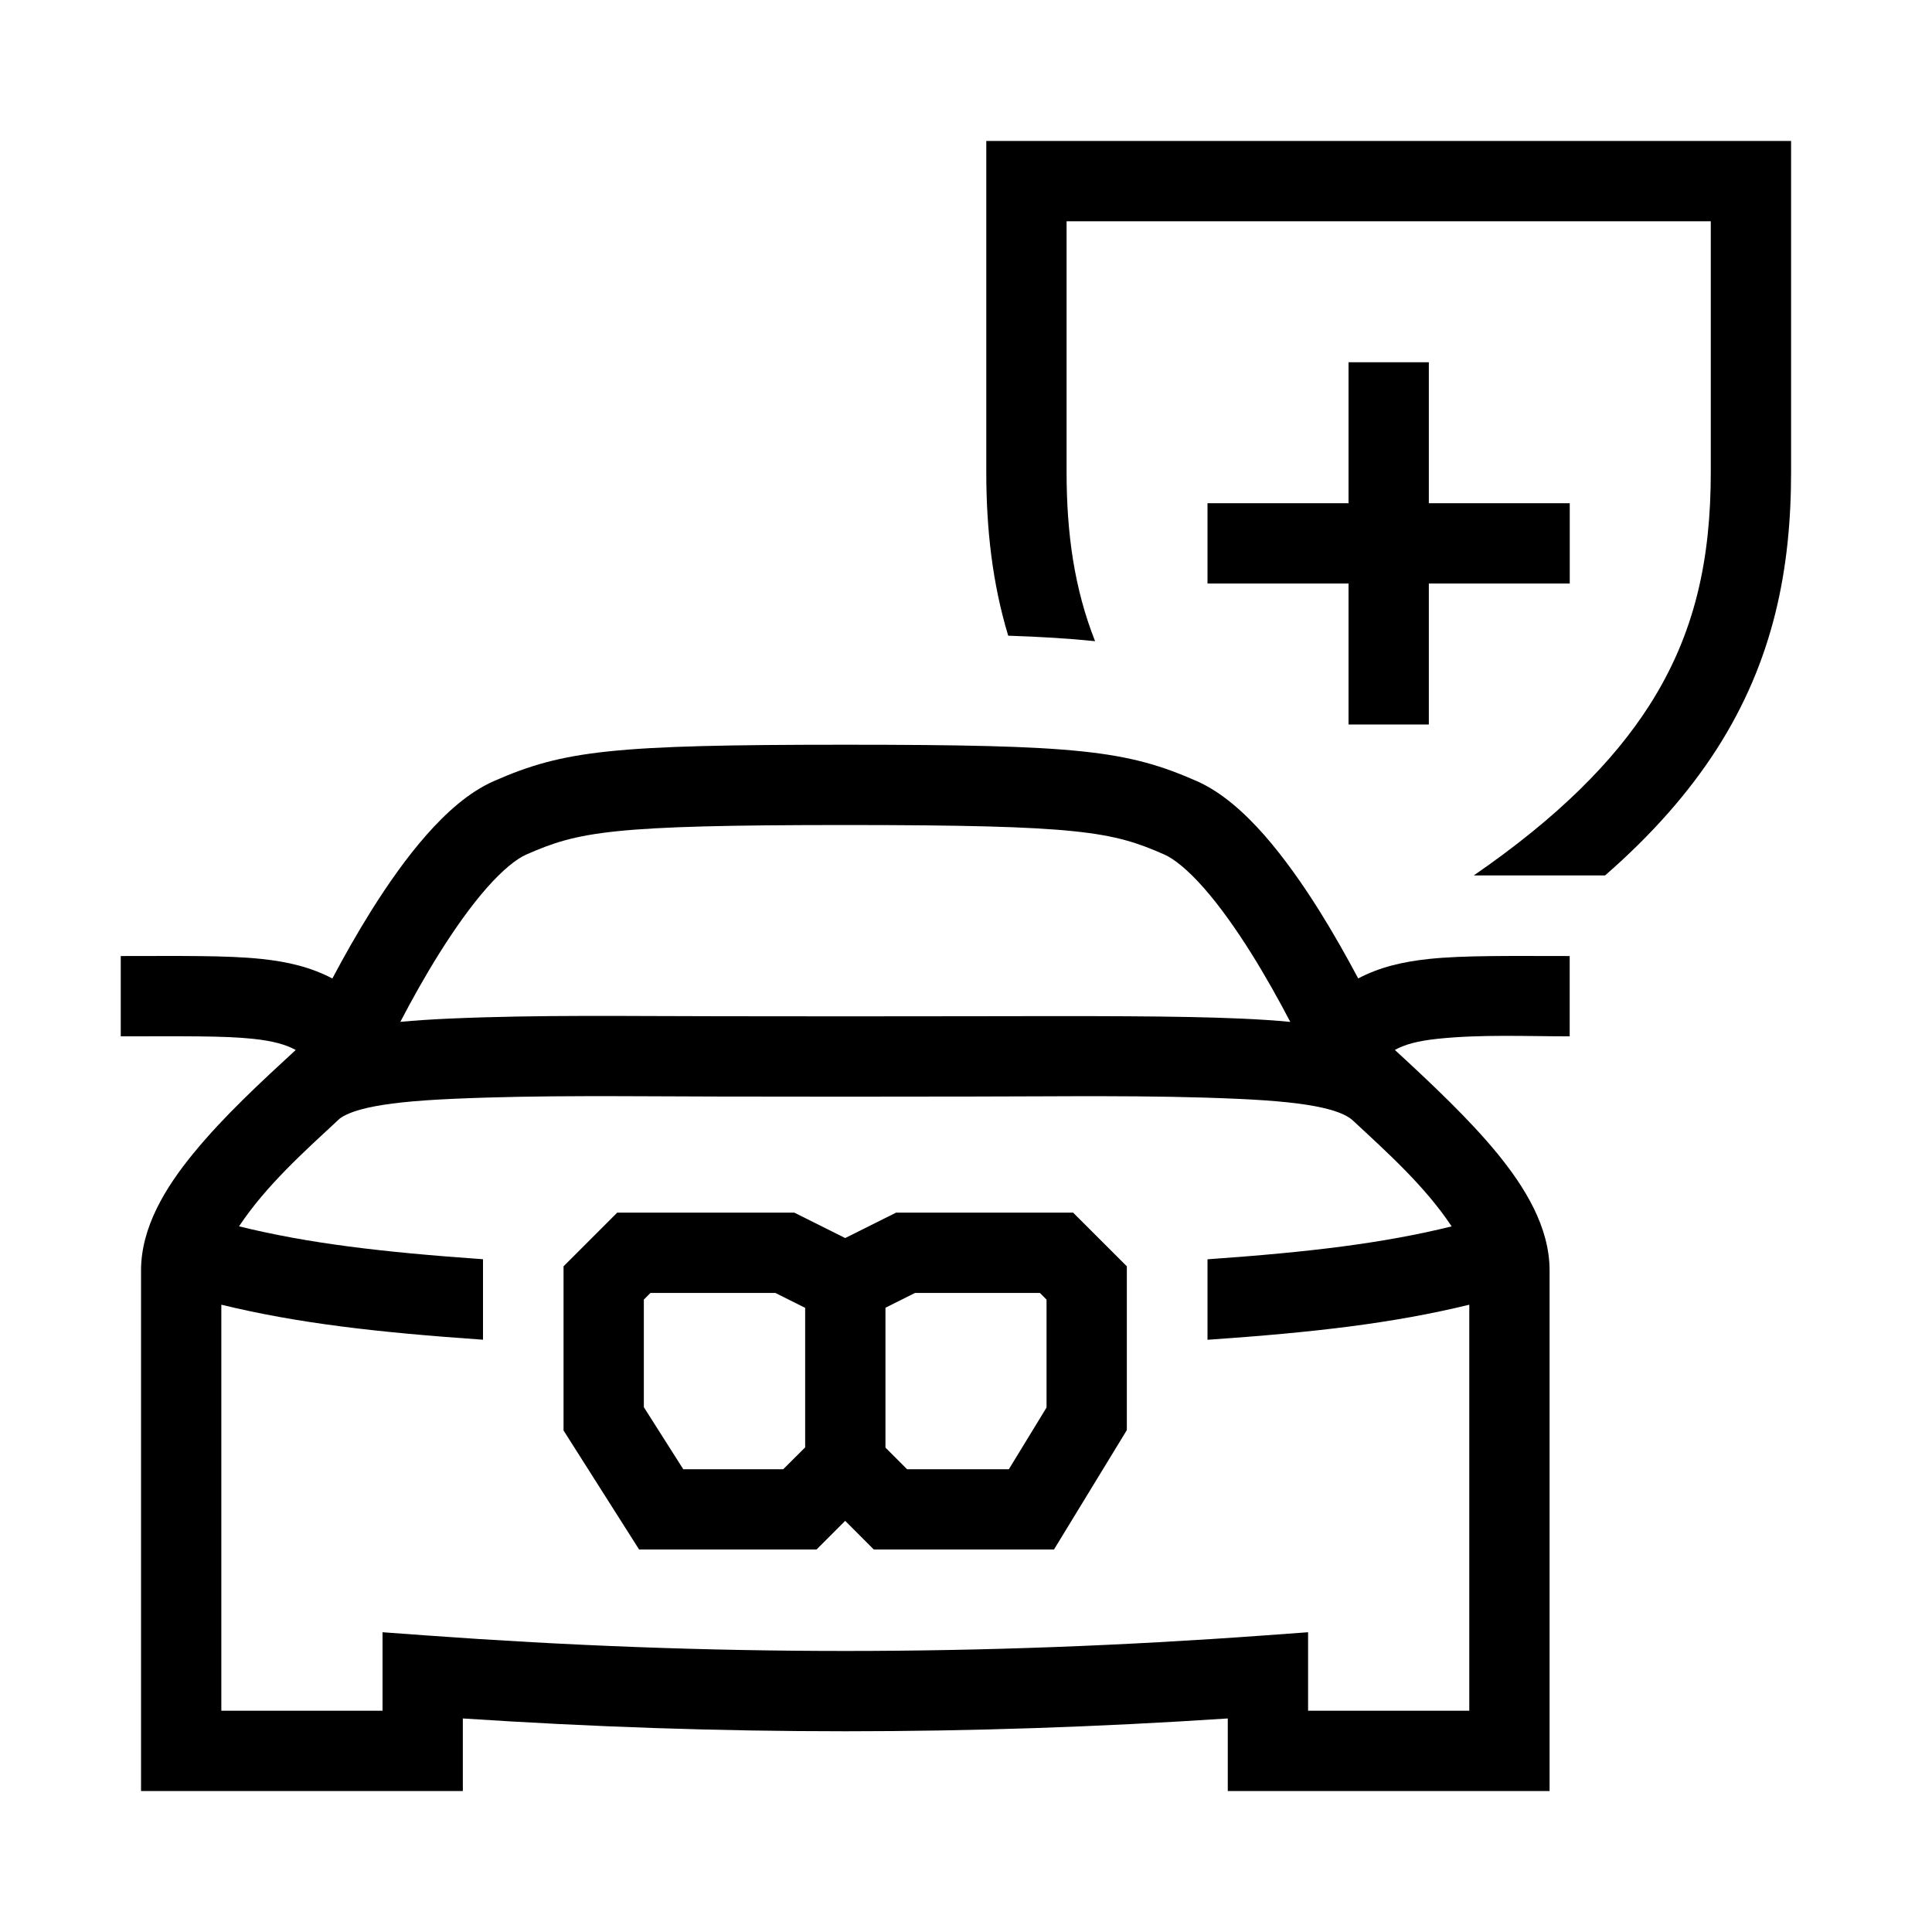 <svg width="48" height="48" viewBox="0 0 32 32" xmlns="http://www.w3.org/2000/svg"><path d="M26.585 14.5C27.368 13.817 27.975 13.123 28.436 12.405C29.375 10.938 29.666 9.427 29.666 7.818V2.335H16.336V7.818C16.336 8.751 16.434 9.652 16.699 10.529C17.242 10.547 17.713 10.576 18.138 10.62C17.793 9.748 17.666 8.832 17.666 7.818V3.665H28.336V7.818C28.336 9.253 28.081 10.493 27.316 11.687C26.727 12.607 25.813 13.533 24.41 14.5H26.585Z" fill="#000000" class="bmwfcol"/><path d="M23.666 8.335V6H22.336V8.335H20V9.665H22.336V12H23.666V9.665L26 9.665V8.335L23.666 8.335Z" fill="#000000" class="bmwfcol"/><path d="M13.156 20.085H10.223L9.334 20.974V23.693L10.586 25.665H13.524L13.999 25.19L14.473 25.665H17.457L18.664 23.687L18.664 20.974L17.774 20.085H14.842L13.999 20.506L13.156 20.085ZM10.664 21.525L10.774 21.415H12.842L13.336 21.662V23.973L12.973 24.335H11.317L10.664 23.307V21.525ZM14.666 23.977V21.66L15.156 21.415H17.224L17.334 21.525L17.334 23.313L16.71 24.335H15.024L14.666 23.977Z" fill="#000000" class="bmwfcol"/><path d="M3.205 19.101C3.71 18.485 4.312 17.931 4.898 17.391C4.731 17.3 4.52 17.241 4.19 17.206C3.697 17.154 3.04 17.165 2 17.165V15.835C2.984 15.835 3.745 15.822 4.329 15.883C4.768 15.929 5.153 16.021 5.505 16.207C5.695 15.848 5.915 15.458 6.154 15.076C6.429 14.639 6.737 14.199 7.064 13.829C7.381 13.469 7.759 13.122 8.183 12.936C9.341 12.428 10.15 12.335 14.001 12.335C17.851 12.335 18.662 12.428 19.819 12.936C20.242 13.122 20.621 13.47 20.938 13.829C21.264 14.2 21.573 14.64 21.848 15.077C22.086 15.458 22.306 15.848 22.496 16.206C22.848 16.02 23.232 15.929 23.67 15.883C24.254 15.822 25.015 15.835 25.999 15.835V17.165C25.27 17.165 24.535 17.13 23.809 17.206C23.48 17.241 23.269 17.299 23.103 17.39C23.729 17.966 24.339 18.543 24.797 19.101C25.257 19.663 25.666 20.324 25.666 21.043V29.665H20.336V28.463C16.048 28.746 11.954 28.746 7.666 28.463V29.665H2.336V21.043C2.336 20.324 2.744 19.663 3.205 19.101ZM8.717 14.154C8.558 14.224 8.334 14.399 8.062 14.707C7.8 15.005 7.534 15.38 7.281 15.783C7.039 16.168 6.818 16.566 6.631 16.925C6.877 16.902 7.148 16.884 7.445 16.871C8.936 16.805 10.432 16.832 11.924 16.832C13.308 16.835 14.692 16.834 16.076 16.832C18.084 16.828 19.523 16.825 20.553 16.871C20.852 16.884 21.123 16.902 21.371 16.926C21.184 16.567 20.962 16.169 20.721 15.784C20.468 15.381 20.202 15.006 19.94 14.708C19.668 14.4 19.444 14.224 19.284 14.153C18.425 13.776 17.9 13.665 14.001 13.665C10.102 13.665 9.578 13.776 8.717 14.154ZM21.91 18.349C21.598 18.278 21.152 18.229 20.494 18.2C19.033 18.135 17.57 18.162 16.108 18.162C14.702 18.165 13.297 18.165 11.891 18.162C10.43 18.16 8.964 18.135 7.504 18.2C6.846 18.229 6.4 18.278 6.087 18.349C5.832 18.407 5.7 18.473 5.626 18.528C5.035 19.077 4.409 19.635 3.959 20.312C5.103 20.593 6.301 20.737 8 20.857V22.19C6.235 22.067 4.933 21.918 3.666 21.61V28.335H6.336V27.035L7.049 27.087C11.773 27.431 16.229 27.431 20.953 27.087L21.666 27.035V28.335H24.336V21.61C23.069 21.919 21.766 22.069 20 22.191V20.858C21.7 20.738 22.899 20.594 24.044 20.313C23.602 19.648 22.989 19.099 22.409 18.56C22.344 18.5 22.216 18.419 21.91 18.349Z" fill="#000000" class="bmwfcol"/><title>extended-warraty_lt_48</title></svg>